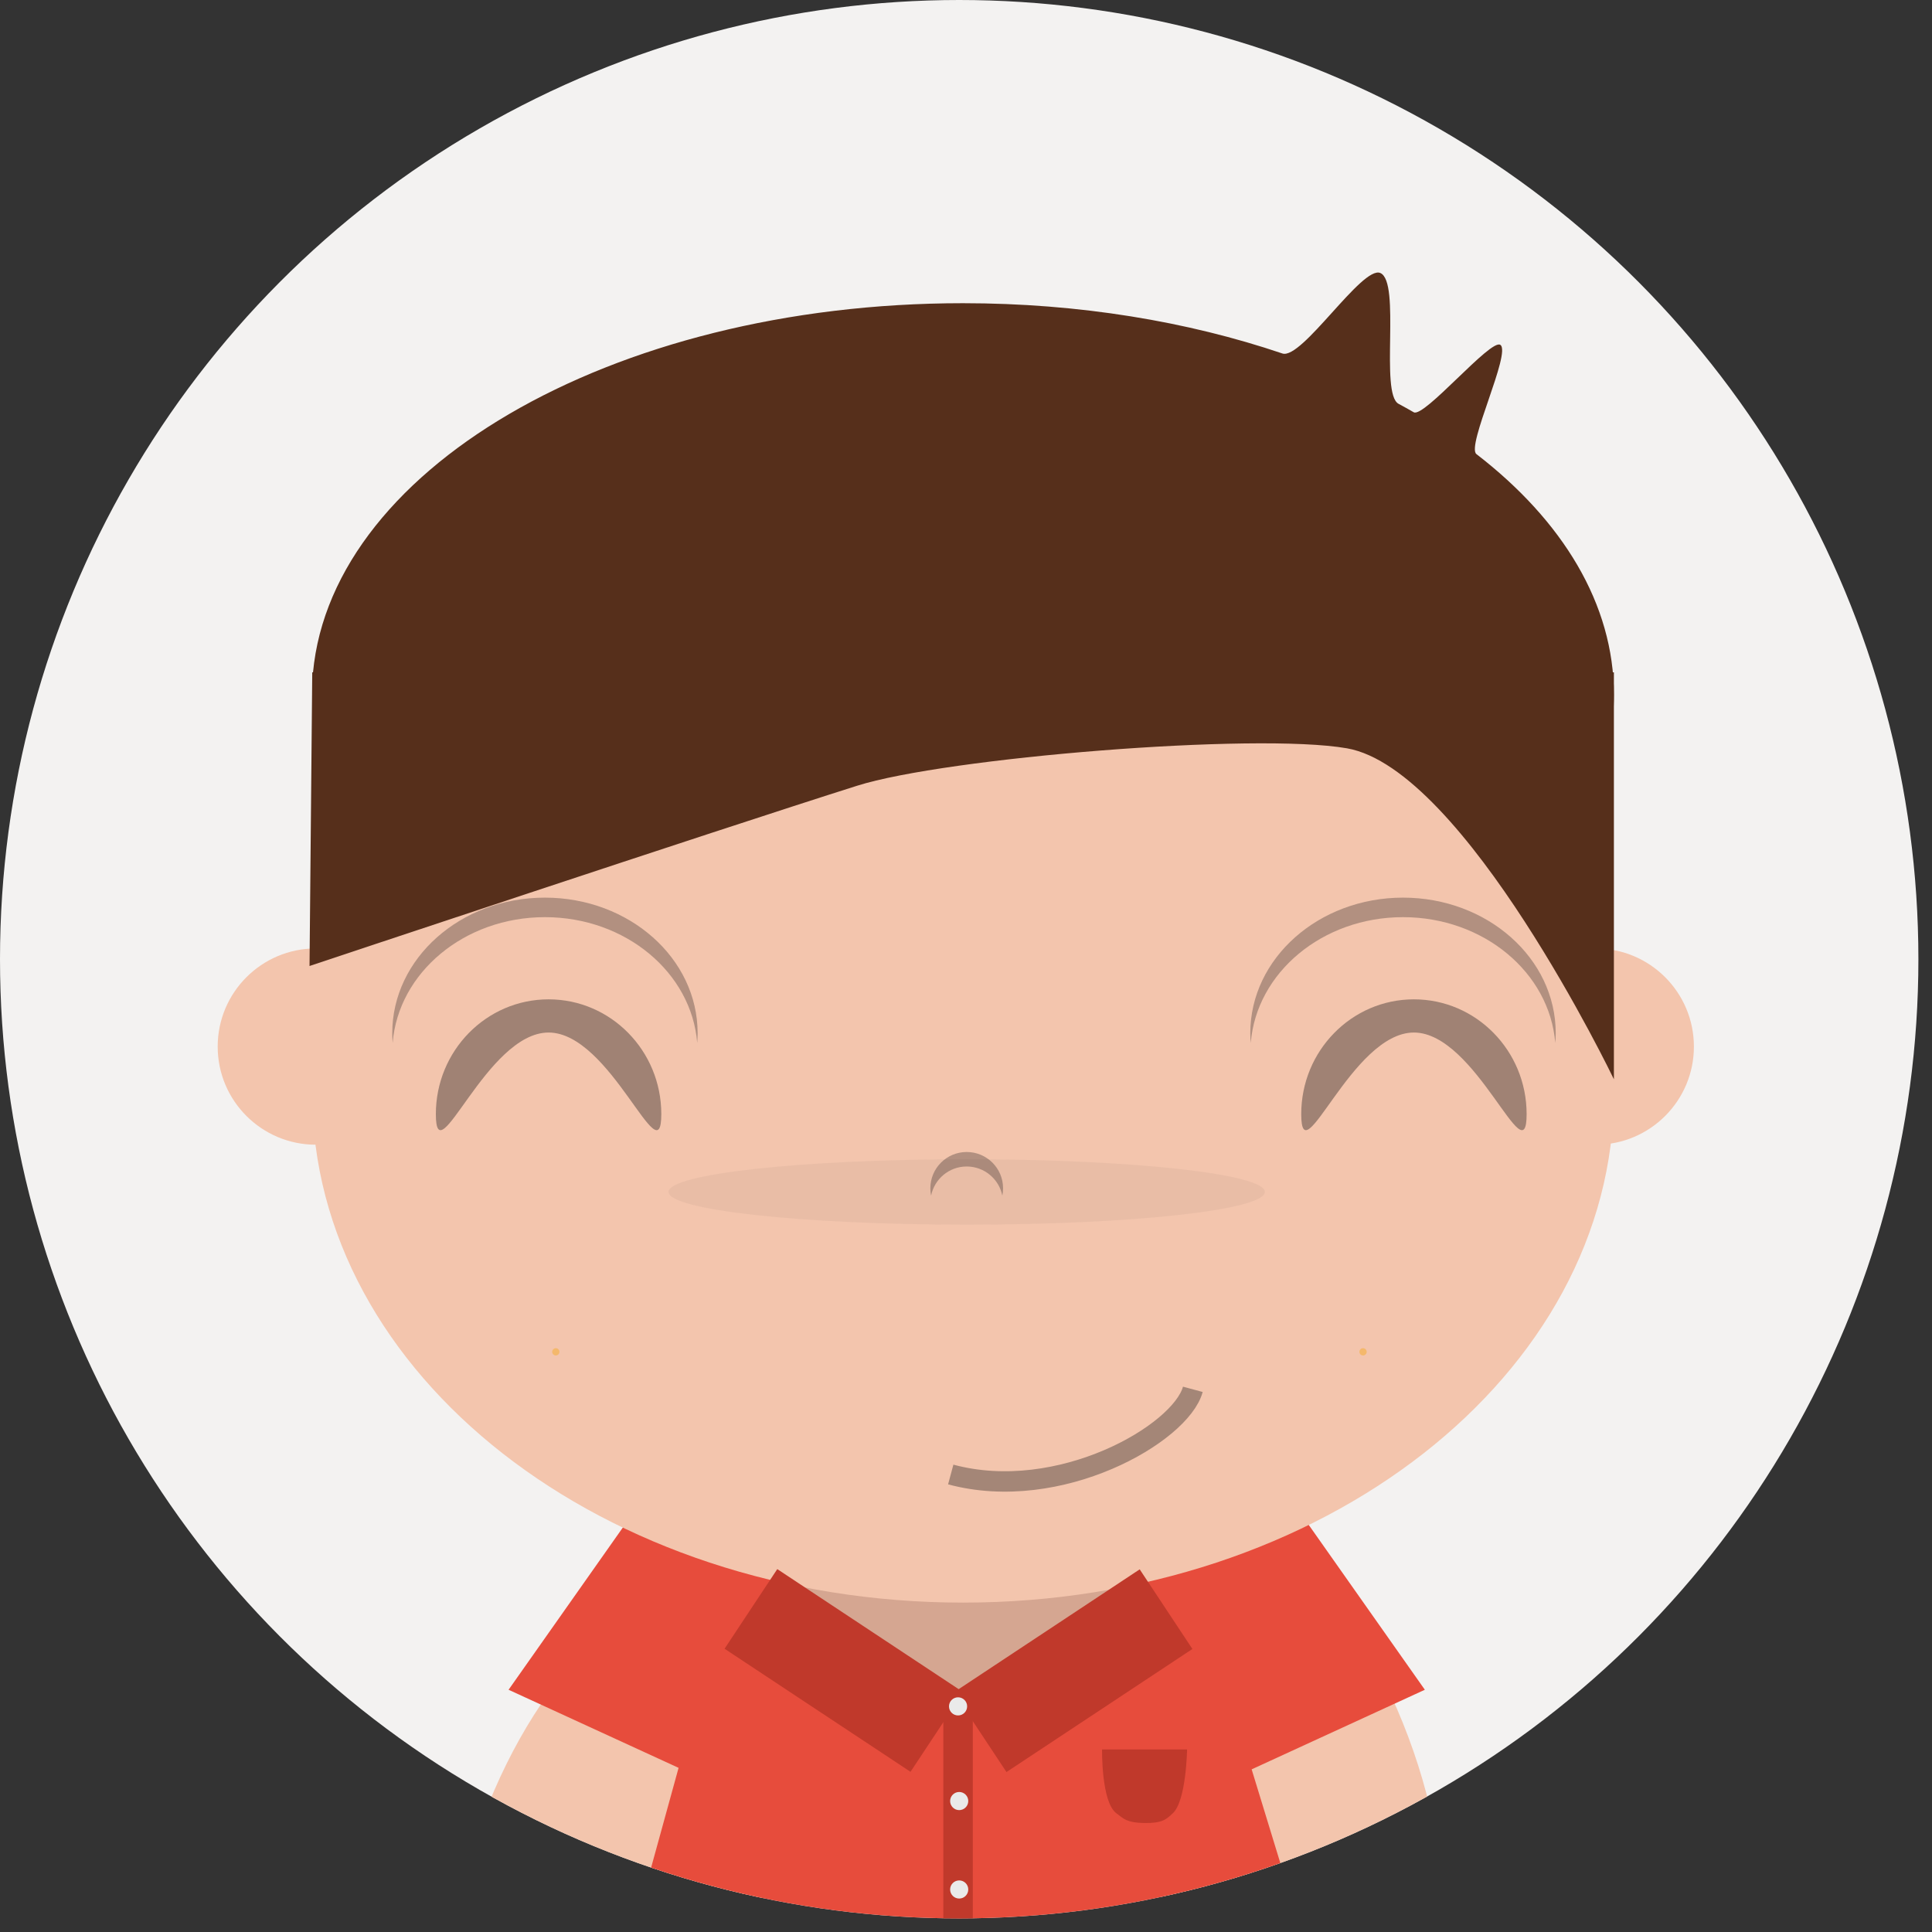 <?xml version="1.0" encoding="utf-8"?>
<!-- Generator: Adobe Illustrator 16.0.0, SVG Export Plug-In . SVG Version: 6.00 Build 0)  -->
<!DOCTYPE svg PUBLIC "-//W3C//DTD SVG 1.1//EN" "http://www.w3.org/Graphics/SVG/1.1/DTD/svg11.dtd">
<svg version="1.1" id="Layer_1" xmlns="http://www.w3.org/2000/svg" xmlns:xlink="http://www.w3.org/1999/xlink" x="0px" y="0px"
	 width="284px" height="284px" viewBox="0 0 284 284" enable-background="new 0 0 284 284" xml:space="preserve">
<rect x="0" y="0" width="284" height="284" fill="#333333" stroke="none"/>
<circle id="oval2" fill="#F3F2F1" cx="141" cy="141" r="141"/>
<g>
	<g>
		<defs>
			<circle id="SVGID_1_" cx="141" cy="141" r="141"/>
		</defs>
		<clipPath id="SVGID_2_">
			<use xlink:href="#SVGID_1_"  overflow="visible"/>
		</clipPath>
		<g id="group" clip-path="url(#SVGID_2_)">
			<g id="page1">
				<ellipse fill="#D5A691" cx="145.1" cy="241.165" rx="36.345" ry="13.333"/>
				<g id="layer_1">
					<g id="layer_1_1_">
						<path id="bezier2" fill="#F3C5AD" d="M106.18,234.3c11.06,4.14,13.23,25.63,4.84,48.011
							c-8.38,22.381-24.15,37.171-35.2,33.029c-11.06-4.14-13.23-25.64-4.84-48.01C79.36,244.95,95.13,230.16,106.18,234.3z"/>
						<path id="bezier" d="M85.45,313.56v17.102h113.31V313.56H85.45z"/>
						<path id="bezier3" fill="#1A1718" fill-opacity="0.3" d="M69.5,287.42c-1.68-1.109-1.74-5.52-0.23-10.18
							c-0.17,0.38-0.33,0.77-0.48,1.17c-1.94,5.08-2.03,10.18-0.2,11.39c1.84,1.21,4.88-1.93,6.82-7.01
							c0.15-0.41,0.29-0.81,0.42-1.21C73.9,285.96,71.18,288.529,69.5,287.42L69.5,287.42z"/>
						<path id="bezier4" fill="#F3C5AD" d="M171.82,222.3c-11.062,4.14-13.23,25.63-4.84,48.011
							c8.379,22.379,24.148,37.171,35.199,33.029c11.061-4.14,13.229-25.64,4.84-48.01C198.641,232.95,182.87,218.16,171.82,222.3z"
							/>
						<path id="bezier5" fill="#1A1718" fill-opacity="0.3" d="M195.561,296.25c-3.271,0-5.951-5.02-6.359-11.529
							c-0.04,0.559-0.061,1.129-0.061,1.709c0,7.32,2.869,13.25,6.409,13.25s6.421-5.93,6.421-13.25c0-0.58-0.031-1.149-0.07-1.709
							C201.5,291.221,198.811,296.25,195.561,296.25L195.561,296.25z"/>
						<path id="bezier6" fill="#E74C3C" d="M209.45,248.391l-19.56-27.771l-15.762,7.239L142,249.5l0,0l-33.26-22.25l-14.42-6.63
							l-19.56,27.771l24.99,11.479L84.38,315.7h116.63l-17.02-55.61L209.45,248.391z"/>
						<path id="bezier9" fill="#F3C5AD" d="M46.43,168.27c7.97,0,14.43-6.459,14.43-14.42c0-7.97-6.46-14.43-14.43-14.43
							c-7.97,0-14.43,6.46-14.43,14.43C32,161.811,38.46,168.27,46.43,168.27z"/>
						<path id="bezier10" fill="#F3C5AD" d="M234.57,168.27c7.97,0,14.43-6.459,14.43-14.42c0-7.97-6.46-14.43-14.43-14.43
							c-7.971,0-14.43,6.46-14.43,14.43C220.141,161.811,226.6,168.27,234.57,168.27z"/>
						<path id="bezier11" fill="#F3C5AD" d="M141.57,235.58c52.84,0,95.67-33.49,95.67-74.79s-42.83-74.78-95.67-74.78
							c-52.84,0-95.67,33.48-95.67,74.78S88.73,235.58,141.57,235.58z"/>
						<path id="bezier12" fill="#1A1718" fill-opacity="0.38" d="M97.21,163.77c0,9.33-7.42-11.99-16.57-11.99
							s-16.57,21.32-16.57,11.99c0-9.31,7.42-16.869,16.57-16.869S97.21,154.46,97.21,163.77L97.21,163.77z"/>
						<path id="bezier13" fill="#1A1718" fill-opacity="0.38" d="M224.41,163.77c0,9.33-7.42-11.99-16.57-11.99
							s-16.561,21.32-16.561,11.99c0-9.31,7.41-16.869,16.561-16.869C216.991,146.9,224.41,154.46,224.41,163.77L224.41,163.77z"/>
						<path id="bezier14" fill="#1A1718" fill-opacity="0.3" d="M206.24,134.82c11.85,0,21.55,8.151,22.38,18.491
							c0.04-0.471,0.069-0.951,0.069-1.431c0-11.01-10.049-19.93-22.449-19.93c-12.391,0-22.45,8.92-22.45,19.93
							c0,0.479,0.03,0.96,0.069,1.431C184.689,142.98,194.391,134.82,206.24,134.82L206.24,134.82z"/>
						<path id="bezier15" fill="#1A1718" fill-opacity="0.3" d="M80.1,134.82c11.86,0,21.56,8.151,22.39,18.491
							c0.03-0.471,0.06-0.951,0.06-1.431c0-11.01-10.05-19.93-22.45-19.93c-12.39,0-22.44,8.92-22.44,19.93
							c0,0.479,0.02,0.96,0.06,1.431C58.55,142.98,68.25,134.82,80.1,134.82L80.1,134.82z"/>
						<path id="bezier16" fill="#562F1B" d="M237.1,105.24c0.09-1.03,0.142-2.07,0.142-3.11c0-13.34-7.552-25.62-20.212-35.38
							c-1.528-1.18,5.182-14.96,3.512-16.06c-1.42-0.93-11.21,10.79-12.729,9.91c-0.73-0.42-1.48-0.84-2.23-1.24
							c-2.779-1.51,0.38-17.92-2.68-19.23c-2.67-1.14-11.53,12.81-14.4,11.83c-13.88-4.7-29.891-7.39-46.95-7.39
							c-51.86,0-94.07,24.81-95.65,55.77h191.2v4.9H237.1L237.1,105.24z"/>
						<path id="bezier17" fill="#562F1B" d="M237.24,98.83H46.02H45.9L45.5,142c0,0,59.69-19.92,80.5-26.5
							c13.04-4.12,58.538-7.858,72-5.5c17.339,3.038,39.24,48.65,39.24,48.65v-54.93V98.83L237.24,98.83z"/>
						<path id="bezier18" fill="#2C2723" d="M141.03,317.84v13.892h1.07V317.84H141.03z"/>
						<path id="bezier19" fill="#1A1718" fill-opacity="0.3" d="M142.1,171.471c2.589,0,4.75,1.84,5.24,4.279
							c0.07-0.35,0.11-0.7,0.11-1.07c0-2.949-2.39-5.34-5.35-5.34c-2.95,0-5.34,2.391-5.34,5.34c0,0.37,0.04,0.721,0.11,1.07
							C137.36,173.311,139.52,171.471,142.1,171.471L142.1,171.471z"/>
						<path id="bezier23" fill="#F6AC2C" fill-opacity="0.5" d="M200.359,199.25c0.301,0,0.541-0.24,0.541-0.529
							c0-0.301-0.24-0.541-0.541-0.541c-0.289,0-0.529,0.24-0.529,0.541C199.83,199.01,200.07,199.25,200.359,199.25z"/>
						<path id="bezier27" fill="#F6AC2C" fill-opacity="0.5" d="M81.71,199.25c0.29,0,0.53-0.24,0.53-0.529
							c0-0.301-0.24-0.541-0.53-0.541c-0.3,0-0.54,0.24-0.54,0.541C81.17,199.01,81.41,199.25,81.71,199.25z"/>
						<path id="bezier30" fill="#2C2723" d="M74.22,336c2.66,0,4.81-1.67,4.81-3.74c0-2.06-2.15-3.74-4.81-3.74
							c-2.65,0-4.81,1.682-4.81,3.74C69.41,334.33,71.57,336,74.22,336z"/>
						<path id="bezier31" fill="#2C2723" d="M81.71,336c2.65,0,4.81-1.67,4.81-3.74c0-2.06-2.16-3.74-4.81-3.74
							c-2.66,0-4.81,1.682-4.81,3.74C76.9,334.33,79.05,336,81.71,336z"/>
						<path id="bezier32" fill="#2C2723" d="M89.19,336c2.66,0,4.81-1.67,4.81-3.74c0-2.06-2.15-3.74-4.81-3.74
							s-4.81,1.682-4.81,3.74C84.38,334.33,86.53,336,89.19,336z"/>
						<path id="bezier33" fill="#2C2723" d="M97.74,336c2.66,0,4.81-1.67,4.81-3.74c0-2.06-2.15-3.74-4.81-3.74
							c-2.66,0-4.81,1.682-4.81,3.74C92.93,334.33,95.08,336,97.74,336z"/>
						<path id="bezier34" fill="#2C2723" d="M105.22,336c2.66,0,4.81-1.67,4.81-3.74c0-2.06-2.15-3.74-4.81-3.74
							c-2.65,0-4.81,1.682-4.81,3.74C100.41,334.33,102.57,336,105.22,336z"/>
						<path id="bezier35" fill="#2C2723" d="M112.71,336c2.65,0,4.81-1.67,4.81-3.74c0-2.06-2.16-3.74-4.81-3.74
							c-2.66,0-4.81,1.682-4.81,3.74C107.9,334.33,110.05,336,112.71,336z"/>
						<path id="bezier36" fill="#2C2723" d="M121.26,336c2.66,0,4.81-1.67,4.81-3.74c0-2.06-2.15-3.74-4.81-3.74
							c-2.66,0-4.81,1.682-4.81,3.74C116.45,334.33,118.6,336,121.26,336z"/>
						<path id="bezier37" fill="#2C2723" d="M128.74,336c2.66,0,4.81-1.67,4.81-3.74c0-2.06-2.15-3.74-4.81-3.74
							c-2.66,0-4.81,1.682-4.81,3.74C123.93,334.33,126.08,336,128.74,336z"/>
						<path id="bezier38" fill="#2C2723" d="M136.22,336c2.66,0,4.81-1.67,4.81-3.74c0-2.06-2.15-3.74-4.81-3.74
							c-2.65,0-4.81,1.682-4.81,3.74C131.41,334.33,133.57,336,136.22,336z"/>
						<path id="bezier39" fill="#2C2723" d="M146.91,336c2.66,0,4.811-1.67,4.811-3.74c0-2.06-2.15-3.74-4.811-3.74
							c-2.65,0-4.81,1.682-4.81,3.74C142.1,334.33,144.26,336,146.91,336z"/>
						<path id="bezier40" fill="#2C2723" d="M154.4,336c2.648,0,4.81-1.67,4.81-3.74c0-2.06-2.16-3.74-4.81-3.74
							c-2.66,0-4.812,1.682-4.812,3.74C149.59,334.33,151.74,336,154.4,336z"/>
						<path id="bezier41" fill="#2C2723" d="M161.88,336c2.66,0,4.81-1.67,4.81-3.74c0-2.06-2.148-3.74-4.81-3.74
							c-2.659,0-4.81,1.682-4.81,3.74C157.07,334.33,159.221,336,161.88,336z"/>
						<path id="bezier42" fill="#2C2723" d="M170.43,336c2.66,0,4.812-1.67,4.812-3.74c0-2.06-2.15-3.74-4.812-3.74
							c-2.66,0-4.81,1.682-4.81,3.74C165.62,334.33,167.77,336,170.43,336z"/>
						<path id="bezier43" fill="#2C2723" d="M177.91,336c2.66,0,4.811-1.67,4.811-3.74c0-2.06-2.15-3.74-4.811-3.74
							c-2.65,0-4.811,1.682-4.811,3.74C173.1,334.33,175.26,336,177.91,336z"/>
						<path id="bezier44" fill="#2C2723" d="M185.4,336c2.648,0,4.81-1.67,4.81-3.74c0-2.06-2.16-3.74-4.81-3.74
							c-2.66,0-4.812,1.682-4.812,3.74C180.59,334.33,182.74,336,185.4,336z"/>
						<path id="bezier45" fill="#2C2723" d="M193.95,336c2.649,0,4.81-1.67,4.81-3.74c0-2.06-2.16-3.74-4.81-3.74
							c-2.66,0-4.81,1.682-4.81,3.74C189.141,334.33,191.29,336,193.95,336z"/>
						<path id="bezier46" fill="#2C2723" d="M201.43,336c2.66,0,4.812-1.67,4.812-3.74c0-2.06-2.15-3.74-4.812-3.74
							c-2.66,0-4.81,1.682-4.81,3.74C196.62,334.33,198.77,336,201.43,336z"/>
						<path id="bezier47" fill="#2C2723" d="M208.91,336c2.66,0,4.811-1.67,4.811-3.74c0-2.06-2.15-3.74-4.811-3.74
							c-2.65,0-4.811,1.682-4.811,3.74C204.1,334.33,206.26,336,208.91,336z"/>
						<path id="bezier48" fill="#1A1718" fill-opacity="0.05" d="M142.1,180.02c24.21,0,43.83-2.148,43.83-4.81
							c0-2.649-19.619-4.8-43.83-4.8c-24.2,0-43.82,2.15-43.82,4.8C98.28,177.87,117.9,180.02,142.1,180.02z"/>
						<path id="bezier49" fill="#FFFFFF" d="M105.76,317.84c-20.08,0-36.35,6.69-36.35,14.95h72.69
							C142.1,324.53,125.83,317.84,105.76,317.84L105.76,317.84z"/>
						<path id="bezier50" fill="#FFFFFF" d="M178.45,317.84c-20.07,0-36.35,6.69-36.35,14.95h72.69
							C214.79,324.53,198.52,317.84,178.45,317.84L178.45,317.84z"/>
					</g>
					<path id="bezier52_2_" fill="none" stroke="#A48677" stroke-width="3" d="M175.343,204.228L175.343,204.228
						c-1.76,6.526-19.606,16.83-35.586,12.521"/>
					<path id="bezier53" fill="#F3C5AD" d="M110.03,184.29v14.96h65.21v-14.96H110.03z"/>
				</g>
				
					<rect x="141.315" y="238.568" transform="matrix(0.834 -0.552 0.552 0.834 -109.345 127.82)" fill="#C0392B" width="32.773" height="14.037"/>
				
					<rect x="107.645" y="238.568" transform="matrix(-0.834 -0.552 0.552 -0.834 91.929 518.838)" fill="#C0392B" width="32.773" height="14.037"/>
				<rect x="138.667" y="248.777" fill="#C0392B" width="4.333" height="67.258"/>
				<circle fill="#EAEAEA" cx="141" cy="264.75" r="1.333"/>
				<circle fill="#EAEAEA" cx="141" cy="277.75" r="1.333"/>
				<circle fill="#EAEAEA" cx="140.833" cy="283.649" r="1.333"/>
				<circle fill="#EAEAEA" cx="140.834" cy="250.833" r="1.333"/>
			</g>
		</g>
	</g>
</g>
<path fill="#BE2026" d="M142,249.5"/>
<path fill="#C0392B" d="M172.417,266.531c-1,0.94-1.568,1.485-4.222,1.447c-2.555-0.037-3.027-0.624-4.111-1.447
	c-2.21-1.678-2.084-9.364-2.084-9.364h12.5C174.5,257.167,174.381,264.686,172.417,266.531z"/>
</svg>

